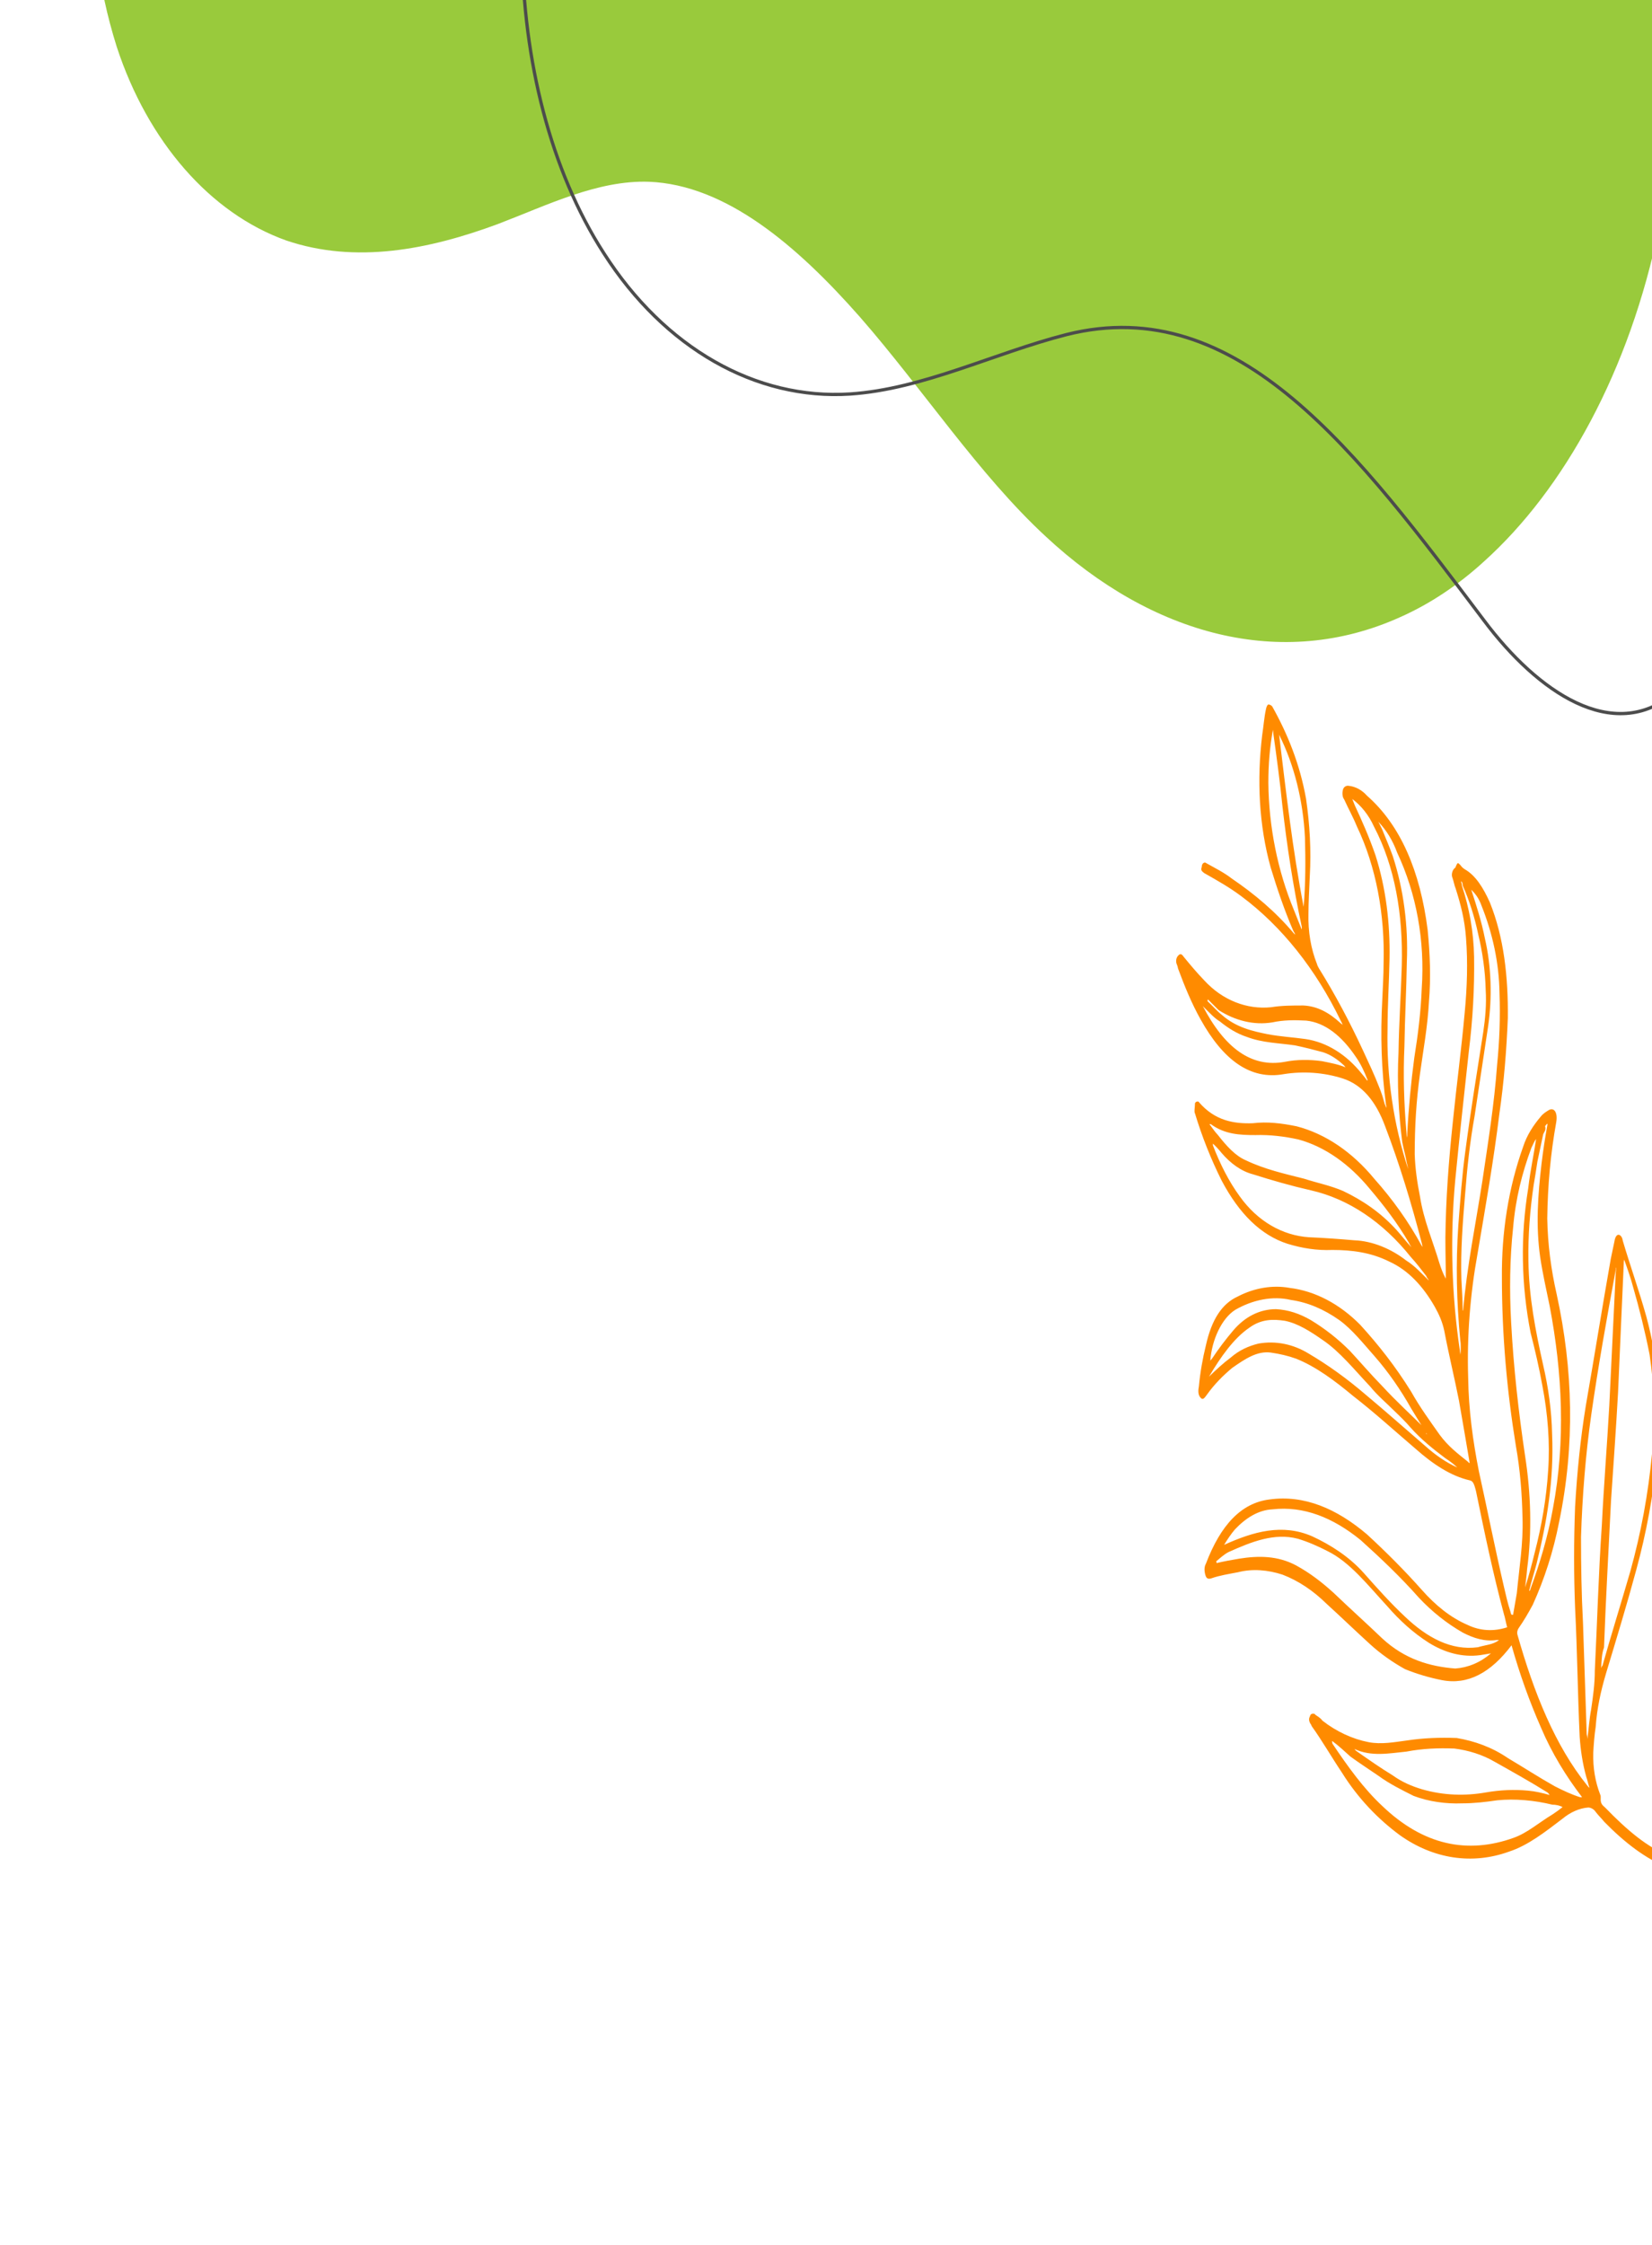 <?xml version="1.0" encoding="utf-8"?>
<!-- Generator: Adobe Illustrator 23.0.2, SVG Export Plug-In . SVG Version: 6.00 Build 0)  -->
<svg version="1.1" id="Layer_1" xmlns="http://www.w3.org/2000/svg" xmlns:xlink="http://www.w3.org/1999/xlink" x="0px" y="0px"
	 viewBox="0 0 754 1024" style="enable-background:new 0 0 754 1024;" xml:space="preserve">
<style type="text/css">
	.st0{fill:#99CA3C;}
	.st1{fill:none;stroke:#4C4C4C;stroke-width:1.5;stroke-miterlimit:10;}
	.st2{fill:#FF8B00;}
</style>
<g>
	<g id="OBJECTS">
		<g>
			<g>
				<g>
					<g>
						<path class="st0" d="M677.3,256.1c-11.6,10.6-24.5,19.3-38.3,25.4c-53.9,24.3-113.2,8.4-161.8-36.9
							c-30.5-28.2-56.1-67.3-84.7-100c-28.8-32.7-61.2-60.3-96.3-61.7c-23.4-0.8-46.2,10.6-69,19.3c-31.6,11.7-64.9,18.2-96.5,7.5
							c-34.6-12.3-63.2-45-77.4-88.3C17.1-93.4,88-157.1,148.2-162.7c18.5-2,37-1.4,54.8,5.3c33.7,12.3,62.3,45.3,93.3,70.1
							c84.9,68.4,185.5,72.6,278.9,44.1c40.6-12.6,82.5-36.9,124.6-28.5c56.5,10.9,74.4,93.3,57.4,175.4
							C743.9,168.9,714,223.1,677.3,256.1z"/>
						<path class="st1" d="M271.3-165.5c-44.7,80.7-44.7,205,4.3,281c27.7,43.3,69.4,67,112.4,64.2c33.3-2.2,65.8-18.7,98.8-27.1
							c78.7-19.8,133.2,54.5,190.6,130.5c24.3,32.4,58.9,56.4,86.8,33c28.2-23.2,36.3-82.7,37-134.4c0.6-51.4-1.7-107.5,16.1-150
							c12.7-29.6,33.3-47.5,51.6-68.4c44.7-52.2,49.4-150.6-3-196.9c-56.5-50.6-121.4,4.2-176.9,31.6c-70.9,35.5-147.8,38.8-218.5,5
							c-30.5-14.5-60-35.8-91.5-39.7C335.4-241.5,297.1-211.8,271.3-165.5z"/>
						<path class="st2" d="M670.8,667.3c-1.7-9.8-3.2-19-4.9-28.5c-2.1-10.6-4.7-21.2-6.7-31.8c-0.9-4.2-2.4-7.5-4.3-10.9
							c-5.4-9.5-12.2-16.8-20.8-20.7c-8.4-4.2-17.2-5.3-26-5.3c-7.1,0.3-13.8-0.8-20.4-2.8c-12.2-3.9-22.1-13.7-30.1-28.8
							c-4.9-9.8-9-20.1-12.2-30.7c-0.2-0.3-0.2-0.8-0.2-1.1c0-1.1,0.2-2.2,0.2-3.4c0.2-0.8,1.1-1.1,1.7-0.8c0.2,0.3,0.2,0.3,0.2,0.3
							c7.3,8.4,15.9,9.8,24.5,9.5c6.7-0.8,13.1,0,20,1.4c13.1,3.4,25.4,11.7,35.5,24c8.2,9.2,15.5,19.3,21.7,30.7l0.2,0.3
							c0-0.8-0.2-1.1-0.2-1.4c-4.7-18.2-10.3-36.6-16.8-53.6c-4.3-11.7-10.7-19-19.3-21.8c-8.8-2.8-18.1-3.4-26.9-2
							c-15.3,2.8-27.7-6.4-38-24.9c-4.1-7.3-7.3-15.1-10.3-23.2c-0.2-0.8-0.2-1.1-0.6-2c-0.6-1.4-0.2-3.1,0.6-3.9
							c0.9-1.1,1.7-0.8,2.4,0.3c3.2,3.9,6.2,7.5,9.5,10.9c8.4,9.2,19.6,13.4,30.5,12.3c4.9-0.8,9.9-0.8,14.8-0.8
							c6.2,0.3,11.6,3.1,17,8.1c0.2,0.3,0.6,0.3,0.9,0.8c-0.2-0.8-0.6-1.4-0.9-2c-11.4-23.5-26.9-43-45.3-56.7
							c-5.6-4.2-11.2-7.3-17-10.6c-0.9-0.8-1.7-1.1-1.1-2.8c0-1.1,0.6-2,1.5-2c0.2,0,0.6,0.3,0.6,0.3c3.9,2.2,8,4.2,11.6,7
							c10.3,7,20,15.1,28.4,25.1c0.2,0.3,0.6,0.3,0.6,0.8c-0.2-1.1-0.6-1.4-0.9-2c-4.1-9.5-7.3-19-10.3-28.8
							c-5.4-19.3-6.4-40.2-3.9-60.6c0.6-3.9,0.9-8.1,1.7-11.7c0.2-1.1,0.6-2,1.1-2.2c0.6,0,1.1,0.3,1.7,0.8
							c7.1,12.6,12.7,26.5,15.5,42.2c1.7,11.7,2.4,23.5,1.7,35.5c-0.2,5.6-0.6,11.5-0.6,17c-0.2,8.1,1.1,15.9,3.9,22.9
							c0.2,0.8,0.6,1.4,0.9,2c7.3,11.7,14,24.3,20,37.2c2.6,5.6,5.4,11.5,7.5,17c0.9,2.2,1.7,4.5,2.4,7.3c0.2,0.8,0.6,1.1,0.9,2.2
							c0-1.1,0-1.1-0.2-1.4c-2.1-15.9-2.6-31.8-1.7-48c0.2-5.6,0.6-10.9,0.6-16.8c0.6-22.1-3.4-43.9-12.2-62.3
							c-1.7-4.2-3.9-8.1-5.8-12.3c-0.9-1.1-0.9-3.1-0.6-4.2c0.2-1.4,1.5-2.2,2.6-2c3.2,0.3,6.2,2,8.4,4.5
							c15.3,13.4,24.3,34.4,27.7,61.2c1.1,10.9,1.5,22.1,0.6,32.7c-0.6,11.5-2.6,22.1-4.1,33c-1.7,12.3-2.4,24-2.4,36.6
							c0.2,6.4,1.1,12.8,2.4,19.3c1.7,10.9,5.8,20.1,8.8,30.2c0.9,2.8,1.7,5,3,7.3c0-5.3-0.2-11.7-0.2-18.7
							c0.2-17.6,1.5-34.9,3.4-52.8c1.7-16.8,3.9-33,5.4-49.7c1.1-11.5,1.5-22.9,0.6-34.4c-0.6-8.1-2.4-15.1-4.7-22.3
							c-0.6-1.4-0.9-3.4-1.5-5c-0.6-1.4,0-3.4,0.9-4.2c0.2-0.3,0.6-0.3,0.6-0.8c0.9-2,0.9-2,2.1-0.8c0.6,0.8,1.1,1.4,2.1,2
							c4.9,2.8,8.4,8.4,11.4,15.1c6.4,15.9,8.4,33.8,8.2,52.8c-0.6,14.5-1.7,28.8-3.9,43.9c-2.6,21.2-6.4,42.7-9.9,63.4
							c-3.4,18.7-4.9,37.7-4.3,56.7c0.2,14.5,2.1,28.5,4.9,42.7c3.9,17.6,7.3,34.9,11.4,52.5c0.9,3.9,1.7,7.5,3,11.5
							c0.2,0.8,0.2,1.1,0.6,1.4h0.6c0.6-3.4,1.1-6.4,1.7-9.8c1.1-11.5,3-22.9,2.6-34.4c-0.2-10.9-1.1-22.1-3-32.7
							c-4.1-25.1-6.4-50.8-6.4-76.8c-0.2-20.7,3-41.1,9.7-59.8c1.7-5.3,4.7-9.8,8-13.7c1.1-1.4,2.4-2.2,3.9-3.1
							c2.4-1.1,3.9,1.4,3.2,5.6c-2.6,14.5-3.9,28.8-4.1,43.9c0.2,11.7,1.7,23.2,4.3,34.6c7.5,34.4,8.4,68.7,1.1,103.9
							c-2.6,13.4-6.7,26-12,37.7c-2.1,3.9-4.1,7.3-6.4,10.6c-0.6,0.8-0.9,2-0.6,3.1c7.5,26.5,17.2,50.6,31.8,68.7
							c0.2,0.3,0.6,0.8,1.1,1.1c-0.6-1.4-0.9-3.4-1.5-5c-1.7-6.1-2.6-12.3-3-18.2c-0.9-19.3-1.1-39.1-2.1-58.9
							c-0.6-15.1-0.6-30.4,0-46.1c0.9-15.6,2.4-30.7,4.9-46.1c3.9-22.3,7.5-45,11.4-67c0.6-2.8,1.1-5.3,1.7-8.1
							c0.2-1.4,0.9-3.1,2.1-2.8c0.9,0.3,1.5,1.4,1.7,2.8c3.4,11.5,7.3,22.3,10.7,34.4c5.6,20.7,7.3,42.7,4.9,64
							c-1.7,17.6-4.9,34.9-9.5,51.7c-4.3,15.9-9,31.3-13.8,47.2c-2.4,8.1-4.1,15.9-4.7,24.3c-0.6,3.9-0.9,8.1-1.1,11.7
							c-0.2,7,0.9,13.4,3.2,19.3c0.2,0.3,0.2,0.8,0.2,1.4c-0.2,2.8,0.9,3.4,2.1,4.5c9.5,9.8,19.1,18.2,29.9,22.3
							c4.1,2,8.4,2.8,12.9,2c1.1,0,2.1-0.8,2.6-2c0.2-1.1,1.5-0.8,1.7,0.8c0.2,1.4-0.2,3.1-1.1,3.9c-1.1,1.1-2.4,1.4-3.9,2
							c-4.1,0.8-8.4,0.3-12.9-1.4c-10.7-4.2-20.4-11.7-29.7-21.2c-1.1-1.4-2.6-2.8-3.9-4.5c-0.9-1.4-2.4-2-3.4-2
							c-4.1,0.3-8.2,2.2-11.6,5c-8,6.1-15.9,12.3-24.5,15.1c-16.8,6.1-34.6,3.4-49.9-7.5c-9.9-7.3-19.1-16.8-26.4-28.5
							c-4.7-7-9-14.5-13.8-21.2c-0.2-0.3-0.2-0.8-0.6-1.1c-0.6-1.1-0.9-2.2-0.2-3.4c0.2-1.1,1.1-1.4,2.1-1.1c0,0,0.2,0,0.2,0.3
							c1.1,0.8,2.4,1.4,3.4,2.8c6.4,5,13.8,8.4,21.1,9.8c5.8,1.1,11.6,0,17.6-0.8c7.3-1.1,14.8-1.4,22.6-1.1
							c8.2,1.4,16.1,4.2,23.4,9.2c7.1,4.2,14,8.7,21.3,12.8c3.9,2,8,3.9,11.6,5c0.2,0,0.6,0,0.9,0c-7.3-9.5-13.8-20.1-18.7-31.6
							c-5.4-12.3-9.7-24.3-13.5-37.7c-9.5,12.6-20,18.2-31.8,15.9c-5.6-1.1-11.4-2.8-16.8-5c-5.6-3.1-11.2-7-16.1-11.5
							c-6.7-6.1-13.1-12.3-19.6-18.2c-6.2-6.1-12.9-10.6-20.2-13.4c-6.7-2.2-13.8-2.8-20.4-1.1c-4.1,0.8-8.2,1.4-12.2,2.8
							c-1.1,0.3-2.1,0.3-2.6-1.4c-0.6-2-0.6-3.9,0.2-5.3c6.7-17.6,16.1-27.7,29-29.3c15.9-2.2,30.7,4.2,44.5,15.9
							c8.8,8.1,17.2,16.5,25.1,25.4c6.2,7,13.1,12.6,20.8,15.9c5.8,2.8,12,3.1,18.1,1.1c-0.6-2.2-0.9-4.2-1.5-6.1
							c-4.9-18.2-8.8-36.9-12.7-55.9l-0.2-0.8c-0.6-2.2-1.1-3.9-2.6-4.2c-8.8-2-17-7.5-24.9-14.5c-9.5-8.1-18.7-16.5-28.4-24
							c-8.4-7-17-13.4-26-17c-3.9-1.4-7.5-2.2-11.6-2.8c-6.2-0.8-11.6,2.8-17.6,7c-4.1,3.4-8.2,7.5-11.6,12.3
							c-0.9,1.1-1.7,2.8-3,1.1c-1.1-1.4-0.9-3.4-0.6-5c0.6-6.4,1.7-12.6,3.2-18.7c2.6-11.7,7.3-19,14.6-22.3
							c7.5-3.9,15.9-5.3,23.6-3.9c11.6,1.4,22.8,7.3,32.2,16.8c8.4,9.2,16.1,19,23.2,30.4c4.1,7.3,8.8,13.7,13.1,19.8
							c3.9,5.3,8.4,8.7,12.9,12.3C670.4,667.3,670.8,667.3,670.8,667.3z M730.8,760.8c0.2-0.3,0.2-0.8,0.6-1.1
							c4.1-14.5,8.4-28.2,12.7-43c4.9-17.6,8.2-35.5,9.9-53.6c1.7-15.1,1.1-30.2-1.1-45.3c-2.1-10.6-4.7-21-7.5-30.7
							c-1.1-4.2-2.6-8.4-4.1-12.6c-0.2,0.8-0.2,1.4-0.2,2c-0.9,19.3-1.7,39.1-2.6,58.7c-0.9,16.5-2.1,32.7-3.2,49.2
							c-1.1,22.3-2.4,45-3.2,67C731,754.4,731,757.5,730.8,760.8z M701.1,519.5L701.1,519.5c-0.9,1.1-1.5,2.8-2.1,3.9
							c-4.3,11.5-7.3,23.5-8.4,36.6c-1.5,14-1.7,28.5-0.9,43c1.1,20.7,3.4,41.1,6.4,61.2c2.6,16.8,3.2,34.4,0.9,51.4
							c-0.2,2.8-0.6,5.6-0.9,8.4c1.7-5.3,3-10.3,4.3-15.6c3.2-12.3,5.4-24.9,6.2-37.7c0.9-12.8-0.2-26-2.6-38.5
							c-1.5-8.4-3.4-16.5-5.4-24.3c-4.3-21.8-4.7-44.1-1.1-65.9C698.5,533.5,700.1,526.5,701.1,519.5z M608.1,794.1l-0.2,0.3
							c0.2,0.3,0.2,0.3,0.2,0.8c7.1,10.6,14.4,20.7,22.8,28.5c18.7,17.9,38.9,22.1,60,14.5c6.2-2.2,11.6-7,17.6-10.6
							c1.7-1.1,3.2-2.2,4.7-3.4c-1.5-0.8-3.2-1.1-4.7-1.1c-8.2-2-17-2.8-25.1-2c-5.4,0.8-10.7,1.4-16.1,1.4
							c-7.3,0.3-15.3-0.8-22.1-3.4c-5.6-2.8-11.2-5.6-16.1-9.2c-4.1-2.8-8.4-5.6-12.7-8.7C613.7,798.8,611.1,796.3,608.1,794.1z
							 M724.5,793.2c0.6-4.5,0.9-9.2,1.7-13.4c0.9-6.1,1.7-11.7,1.7-17.9c1.1-22.1,1.7-44.4,3.2-66.2c0.9-18.2,2.4-36.6,3.4-54.5
							c0.9-18.2,1.7-35.5,2.6-53.6c0.2-3.1,0.2-6.4,0.6-9.5c-0.2,0.3-0.2,0.3-0.2,0.8c-4.1,22.1-8,43.9-11.2,66.2
							c-2.6,18.2-4.1,37.2-4.7,55.9c0,12.8,0.2,26,0.9,39.1c0.6,17,1.1,33.8,1.7,50.8C724.5,792.1,724.5,793,724.5,793.2
							L724.5,793.2z M680.5,754.1l-4.9,0.8c-8.2,1.1-16.1-1.1-23.4-5.6c-7.1-4.5-13.5-10.3-19.1-16.8c-8.8-9.5-17-20.1-27.3-25.1
							c-4.3-2.2-8.8-4.2-13.5-5.6c-10.7-2.8-21.1,1.4-31.6,6.1c-2.1,1.1-3.9,2.8-5.6,4.2l0.2,0.8c3.4-0.8,6.7-1.4,10.3-2
							c8.8-1.4,17.6-1.4,26,3.1c6.2,3.4,11.6,7.5,17.2,12.6c7.3,7,14.8,13.7,22.1,20.7c10.3,9.5,21.7,12.8,33.3,13.7
							C670,760.6,675.6,758.3,680.5,754.1L680.5,754.1z M652.1,584c-0.2-0.8-0.9-1.1-1.1-2c-2.4-3.1-4.7-6.1-7.1-8.7
							c-12.7-15.9-28.4-26.5-45.6-30.4c-8.8-2-17.6-4.5-26.4-7.3c-5.4-1.4-10.3-5-14.4-9.8c-1.1-1.4-2.4-2.8-3.9-4.2
							c0,0.3,0,0.3,0,0.8c3.2,8.4,7.3,16.5,12.2,23.2c8.2,11.5,19.6,17.9,31.6,18.7c7.1,0.3,13.8,0.8,20.8,1.4
							c8.2,0.3,16.8,3.9,23.6,9.2C645.7,577.3,648.9,580.9,652.1,584L652.1,584z M684.2,748h-1.1c-5.4,0.8-10.5-0.8-15.5-3.4
							c-7.3-4.2-14-9.5-20-15.9c-8.4-9.5-17.6-18.2-26.6-26.3c-12.7-10.3-26-15.6-40.2-14c-6.4,0.3-12.2,3.9-17.2,9.2
							c-1.7,2-3.4,4.5-4.9,7c13.5-6.1,26.6-9.8,40.2-3.9c8.4,3.9,16.8,9.2,23.6,16.8c6.2,7,12.2,13.7,18.7,19.8
							c10.3,9.8,21.3,15.6,33.3,14C678.1,750.2,681.4,750.2,684.2,748L684.2,748z M618.2,797.7c0.2,0.3,0.6,0.8,1.1,1.1
							c5.6,3.9,10.7,7.5,16.3,10.9c4.3,3.1,8.8,5,13.5,6.4c9.7,2.8,19.6,3.1,29.2,1.4c6.4-1.1,12.7-1.4,19.1-0.8
							c3.4,0.3,6.7,1.1,9.9,2c-0.2-0.3-0.6-0.8-0.9-1.1c-8-5-16.1-9.5-24.1-14c-5.8-3.4-12.2-5.3-18.5-6.1c-7.3-0.3-14.6,0-21.9,1.4
							C633.9,799.7,625.9,801.3,618.2,797.7z M644.2,568.9c-0.6-1.1-0.9-1.4-1.1-2c-5.4-9.2-11.4-17-18.1-24.9
							c-9-10.9-20.2-19-32.4-22.3c-6.4-1.4-12.9-2.2-19.6-2c-7.1,0-14-0.3-20.4-5c0,0-0.2,0-0.6,0c1.5,2,2.4,3.4,3.9,5
							c3.9,5,8,9.5,12.7,11.5c8.8,4.2,17.6,6.1,26.6,8.4c6.2,2,12,3.1,17.8,5.6c8.8,4.2,17.2,9.8,24.5,17.9
							C639.5,563.3,641.6,566.1,644.2,568.9z M667.6,597.7h0.2c1.7-20.1,5.8-39.7,8.8-59.2c2.6-17.6,5.4-34.9,6.7-52.8
							c1.1-10.9,1.5-21.8,1.1-32.7c-0.2-14-3.2-27.4-8.2-39.9c-1.1-3.1-2.6-5.3-4.7-7.3c2.4,7.3,4.7,14.5,6.2,22.1
							c3,12.8,3.4,27.1,1.5,40.2c-2.1,13.7-4.1,27.4-6.2,41.1c-2.1,11.7-3.4,23.5-4.3,35.5c-1.1,12.8-2.1,26-1.7,38.8
							C667.2,588.2,667.6,592.7,667.6,597.7L667.6,597.7z M706.3,512.8l-0.2-0.3c-0.2,0.3-0.6,0.8-0.9,1.1c0.6,2-0.6,2.8-0.9,3.9
							c-0.9,4.2-1.7,8.1-2.6,12.3c-0.6,3.9-1.1,7.3-1.7,10.6c-1.7,11.5-2.6,23.2-2.4,34.6c0.2,16.5,3.2,31.8,6.7,47.5
							c2.4,10.3,3.9,21,4.1,31.6c0.9,21-2.4,40.2-7.1,59.2c-1.1,4.2-2.4,8.1-3.4,12.3c0.2,0,0.6-0.3,0.6-0.8
							c4.3-11.7,8-24,10.3-36.9c5.8-30.7,4.3-61.7-1.5-92.2c-1.5-7.3-3.2-14.8-4.3-22.1c-2.1-14.5-1.1-28.5,0.6-43
							C704.3,524.8,705.2,518.9,706.3,512.8z M551.8,627.9c3.2-3.1,6.4-6.1,9.9-8.7c3.9-3.4,8.2-5.3,12.7-6.4
							c8-1.4,15.9,0.3,22.8,4.5c9,5.3,17.6,11.5,26,18.7c9,7.5,18.1,15.6,27.3,23.5c4.7,4.2,9.5,7.5,14.6,9.8
							c-1.1-1.1-3.2-2.8-5.4-4.2c-5.6-4.2-11.2-8.7-15.9-14c-2.4-2.8-4.7-5-7.1-7.3c-3.9-3.9-8-7.3-11.4-11.5
							c-7.1-7.5-13.8-15.9-21.7-21.2c-5.6-3.9-11.2-7.5-17.2-8.7c-5.4-0.8-10.7-0.8-16.1,3.1C563.2,610.3,557.1,618.9,551.8,627.9
							C551.8,628.1,551.8,628.1,551.8,627.9z M651.3,654.1L651.3,654.1c-2.4-3.9-4.7-7.5-7.1-11.5c-4.9-8.7-10.5-16.8-16.8-24
							c-5.4-6.1-10.3-12.3-16.1-16.5c-7.1-5-14.4-8.1-22.1-9.2c-8.4-2-17.6,0-25.4,4.5c-6.2,3.9-10.7,13.7-11.4,23.2l0.9-1.1
							c3-4.5,6.2-8.7,9.5-12.6c5.4-6.4,12.2-9.8,19.6-9.8c5.6,0.3,10.7,2,15.9,5c6.4,3.9,12.2,8.4,17.8,14
							c4.9,5.3,9.7,10.9,14.6,15.9c6.7,7.3,13.8,13.7,20.8,20.7C650.8,653.6,650.8,654.1,651.3,654.1z M642.7,533.2
							c-0.2-0.8-0.2-1.4-0.6-2.8c-0.6-3.4-1.5-6.4-2.1-9.5c-1.7-13.4-2.4-27.1-1.7-40.8c0.2-13.4,1.1-26.3,1.5-39.7
							c0.6-23.5-3.2-45.3-12.7-63.4c-2.4-5.3-5.8-9.5-9.9-12.6l1.1,2.8c3.4,7.3,6.7,14.8,9.5,22.9c4.7,14.8,6.7,30.7,6.4,47.2
							c-0.2,10.6-0.9,21.2-0.9,31.8C632.8,490.7,636,512.8,642.7,533.2z M667,401.9c0,0.3-0.2,0.3,0,0.8c0.2,0.3,0.2,0.8,0.2,1.1
							c3.4,10.3,5.4,21.2,5.6,32.7c0.2,14.5-0.6,28.5-2.4,43c-2.1,19.3-4.3,39.1-6.2,58.7c-2.4,26-1.7,52.2,2.1,77.7
							c0,0.8,0.2,1.1,0.2,2c0.2-1.1,0.2-2.2,0.2-3.4s0-2-0.2-3.1c-1.7-17.6-2.1-34.9-0.9-52.5c0.9-11.5,1.7-22.9,3.2-33.8
							c2.4-18.2,5.4-36.6,8.2-54.5c0.9-6.1,1.5-12.6,1.1-19c-0.2-8.7-1.5-17.6-3.4-25.4c-1.7-8.1-4.1-15.6-7.1-22.3
							C667.6,402.4,667.2,402.4,667,401.9L667,401.9z M629.1,374.8c0.6,1.1,1.1,2.2,1.7,3.4c1.7,4.2,3.4,8.1,4.9,12.3
							c4.9,15.1,7.1,31.6,6.4,48.3c-0.2,12.8-0.9,25.4-1.1,38.5c-0.6,12.8-0.2,26,0.9,38.8c0,0.8,0.2,2,0.2,2.8
							c0.2-0.8,0.2-1.1,0.2-2c0.6-11.5,1.7-23.2,3.2-34.4c1.7-10.6,3-21,3.4-31.6c1.5-21.8-2.4-43.3-11.2-62
							C635.6,383.2,632.8,378.7,629.1,374.8z M551.3,455.8l-0.2,0.8c2.4,2.2,4.3,4.5,6.7,6.4c6.4,5.6,13.8,7.3,20.8,8.7
							c5.8,1.1,11.6,1.4,17.2,2.2c9.7,1.4,18.7,7,25.8,15.9c0.9,1.1,1.7,2,2.4,3.1l0.2-0.3c-1.5-3.9-3.2-7.5-5.4-10.6
							c-6.4-9.5-14-15.6-22.6-16.5c-5.4-0.3-10.3-0.3-15.5,0.8c-8.4,1.4-17-0.8-24.5-5.6L551.3,455.8z M594.1,423.9L594.1,423.9
							c0.2-0.8,0-1.1,0-1.4c-3.9-18.2-6.7-36.6-8.8-55c-1.1-10.9-2.6-22.1-4.1-32.7c0-0.8-0.2-1.4-0.2-2c-1.5,8.1-2.1,15.9-2.1,24.3
							c0.2,20.1,4.3,40.2,11.6,57.8L594.1,423.9z M549,458.9c9.9,19,22.1,28.2,37.4,25.4c5.6-1.1,11.2-1.1,17-0.3
							c3.9,0.8,7.3,1.4,10.7,2.8c-0.2-0.3-0.2-0.3-0.6-0.8c-3-2.8-6.2-5-9.7-6.1c-4.1-1.1-8.4-2.2-12.7-3.1
							c-7.3-1.1-14.8-1.1-22.1-3.9c-4.3-1.4-8.4-3.9-12.2-7C554.4,464.5,552,461.9,549,458.9z M583.8,335.1
							c3.2,26.3,6.2,52.8,11.2,78.5c0.9-10.6,0.9-21.2,0.6-31.6C594.8,365.3,590.7,348.8,583.8,335.1L583.8,335.1z"/>
					</g>
				</g>
			</g>
		</g>
	</g>
</g>
</svg>

